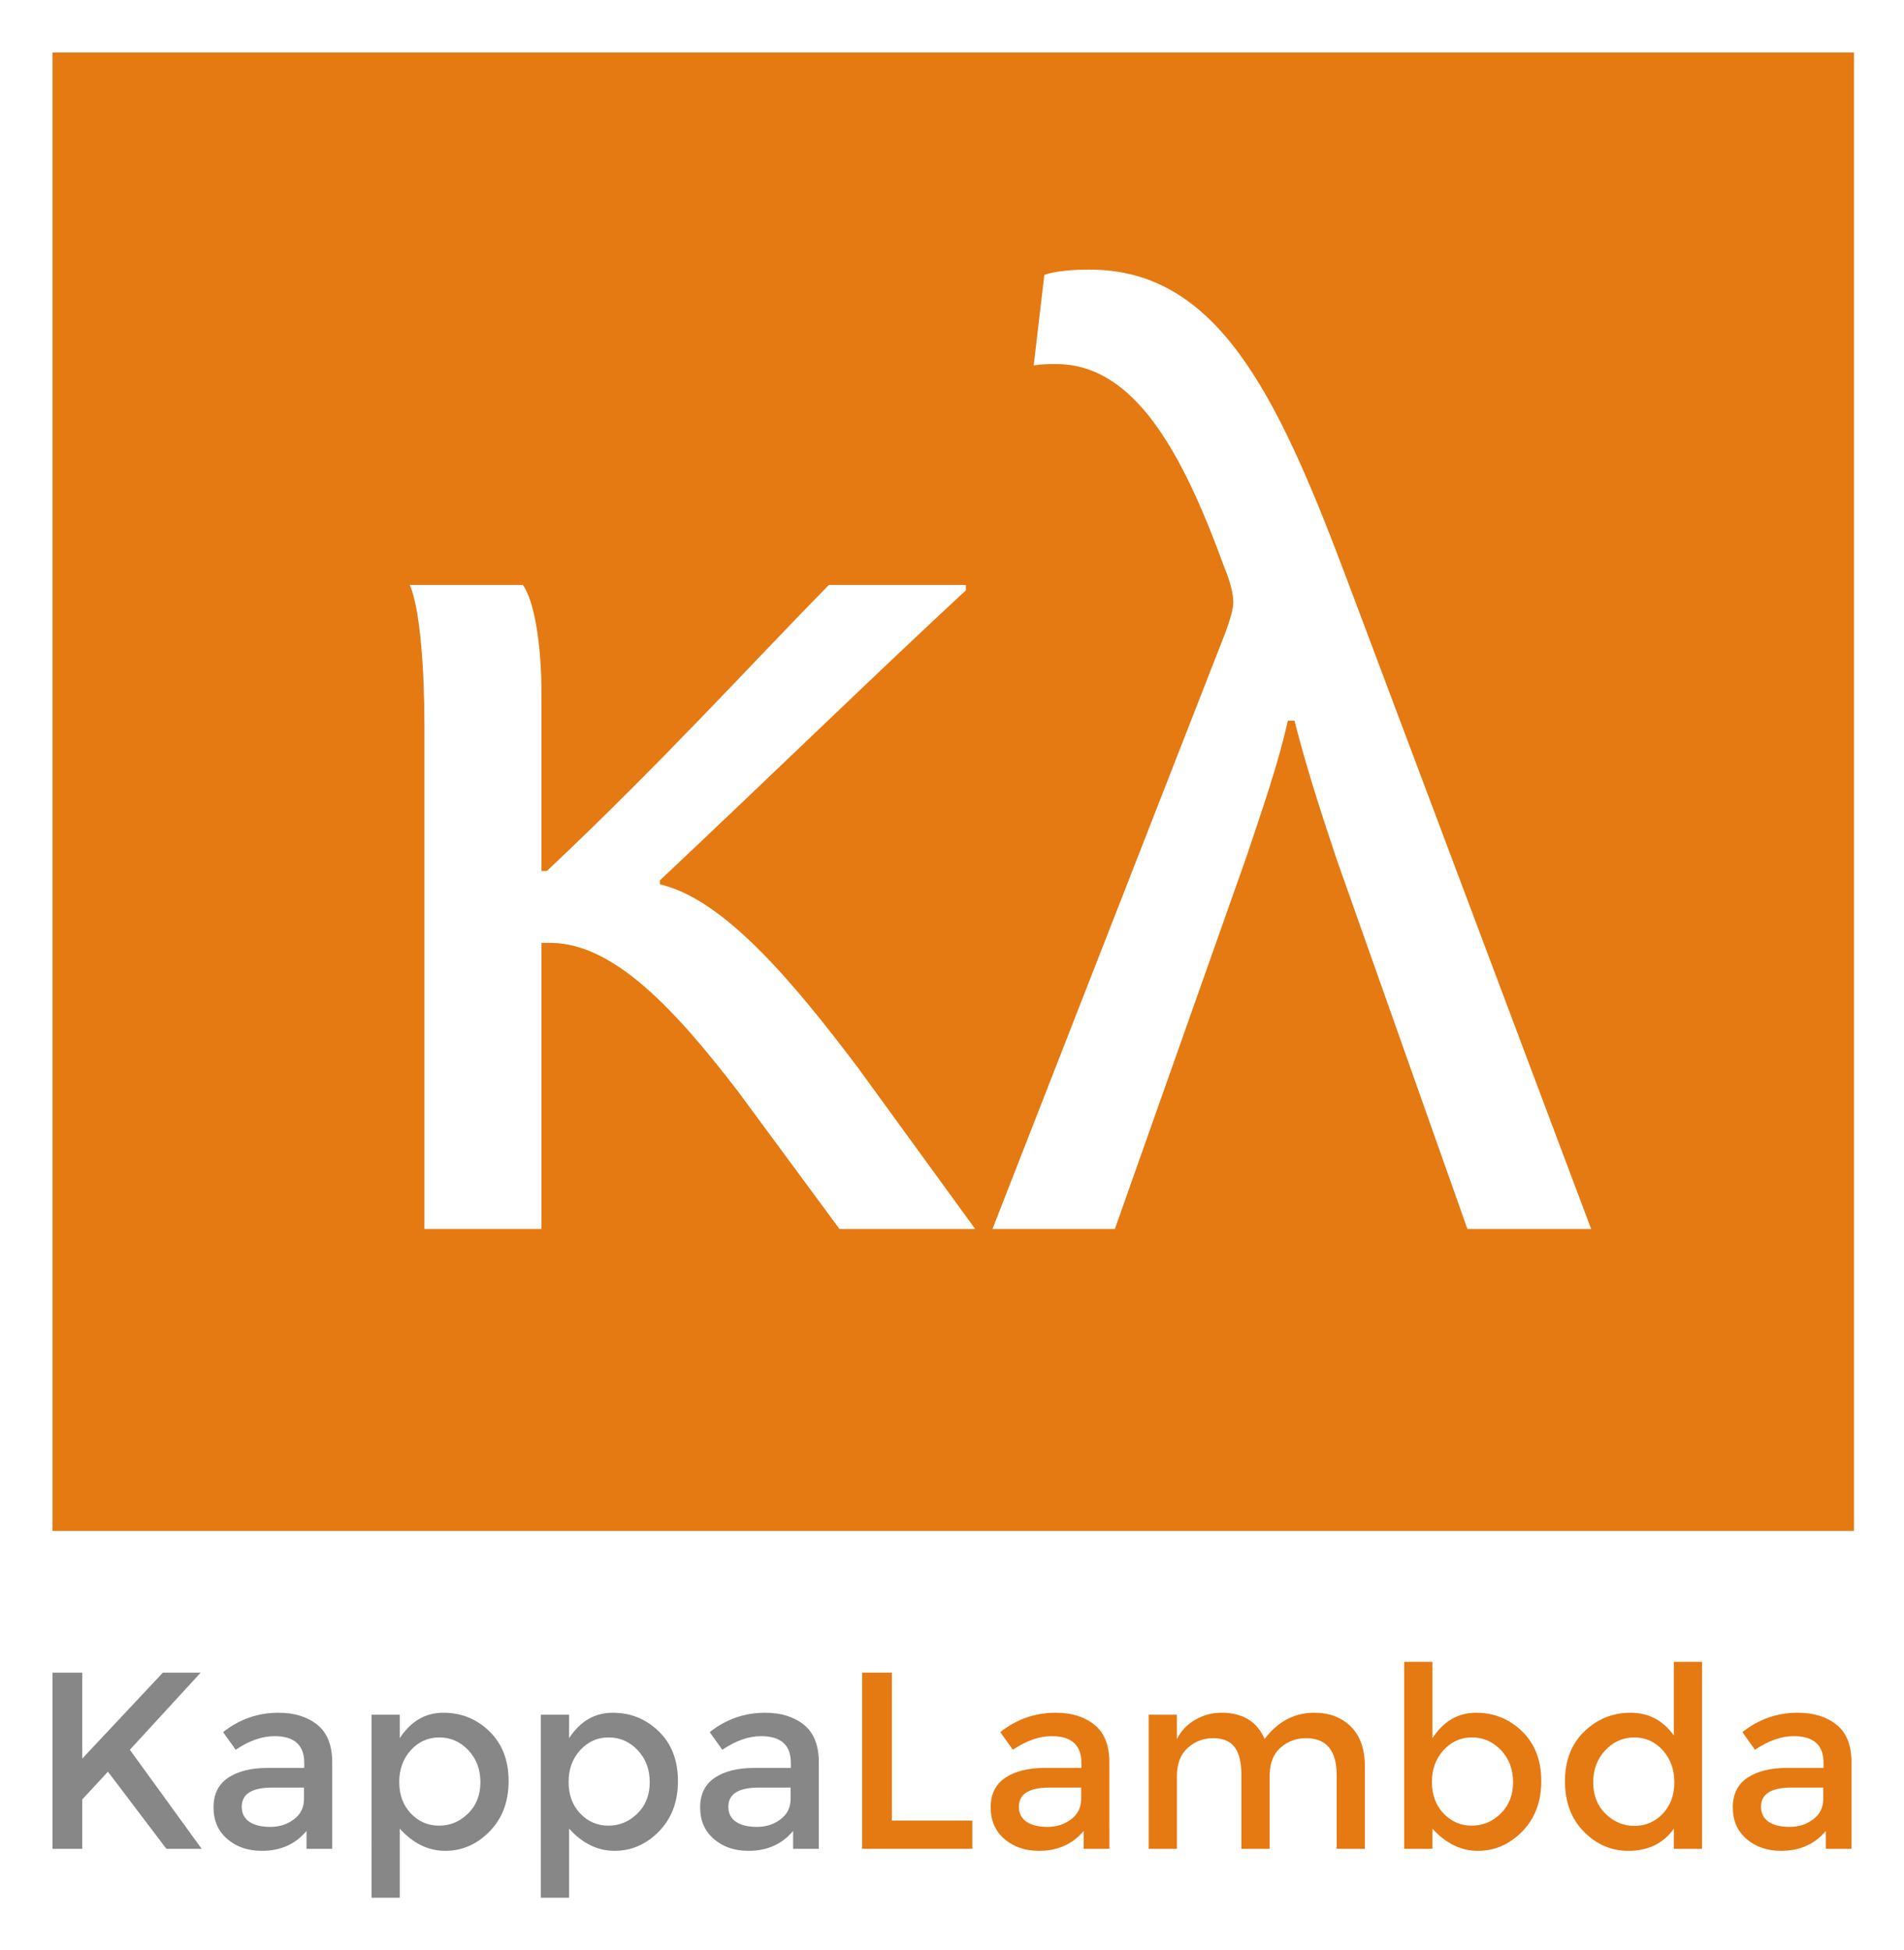<?xml version="1.0" encoding="utf-8"?>
<!-- Generator: Adobe Illustrator 16.0.4, SVG Export Plug-In . SVG Version: 6.00 Build 0)  -->
<!DOCTYPE svg PUBLIC "-//W3C//DTD SVG 1.0//EN" "http://www.w3.org/TR/2001/REC-SVG-20010904/DTD/svg10.dtd">
<svg version="1.0" id="Layer_1" xmlns="http://www.w3.org/2000/svg" xmlns:xlink="http://www.w3.org/1999/xlink" x="0px" y="0px"
	 width="362.67px" height="371.419px" viewBox="0 0 362.67 371.419" enable-background="new 0 0 362.67 371.419"
	 xml:space="preserve">
<g>
	<path fill="#E57912" d="M10,10v281.556h343.145V10H10z M159.907,234.062l-19.258-26.102c-12.419-16.219-23.823-28.131-35.48-28.384
		h-2.028v54.485h-22.3v-96.045c0-9.887-0.761-22.051-2.789-26.61h21.542c2.026,2.786,3.547,10.644,3.547,20.778v33.707h1.016
		c22.047-20.781,39.279-39.787,53.725-54.485h26.102v1.013c-17.232,15.967-36.745,34.973-58.287,55.246v0.76
		c12.165,2.787,25.341,18.5,37.761,34.973l22.299,30.664H159.907z M279.512,234.062l-24.836-70.199
		c-2.785-8.361-5.574-16.724-8.109-26.607h-1.266c-1.775,8.11-5.07,17.485-7.855,25.848l-25.09,70.959h-23.314l44.348-113.533
		c1.014-2.786,1.521-4.562,1.521-5.828c0-1.521-0.508-3.802-1.773-6.844c-7.857-21.539-16.979-38.519-31.932-38.519
		c-1.266,0-2.787,0-4.309,0.253l2.027-17.232c2.027-0.76,5.574-1.013,8.617-1.013c24.074,0,35.479,23.06,48.656,58.032
		l46.883,124.684H279.512z"/>
	<g>
		<path fill="#878787" d="M10,318.555h5.664v16.368l15.359-16.368h7.2l-13.488,14.688l13.681,18.864h-6.721L20.56,337.419
			l-4.896,5.28v9.408H10V318.555z"/>
		<path fill="#878787" d="M63.28,352.107h-4.896v-3.408c-2.111,2.527-4.943,3.791-8.496,3.791c-2.656,0-4.855-0.751-6.6-2.256
			c-1.744-1.504-2.616-3.511-2.616-6.023c0-2.512,0.928-4.393,2.784-5.641c1.855-1.248,4.368-1.871,7.536-1.871h6.96v-0.961
			c0-3.391-1.889-5.088-5.664-5.088c-2.368,0-4.832,0.865-7.392,2.593l-2.4-3.36c3.104-2.464,6.624-3.695,10.56-3.695
			c3.008,0,5.464,0.76,7.368,2.279c1.903,1.521,2.856,3.912,2.856,7.176V352.107z M57.904,342.604v-2.16h-6.048
			c-3.873,0-5.809,1.217-5.809,3.647c0,1.248,0.48,2.2,1.44,2.856s2.296,0.984,4.008,0.984s3.208-0.48,4.488-1.441
			C57.264,345.531,57.904,344.234,57.904,342.604z"/>
		<path fill="#878787" d="M84.448,326.188c3.424,0,6.352,1.184,8.783,3.551c2.432,2.369,3.648,5.521,3.648,9.457
			c0,3.936-1.208,7.136-3.624,9.6c-2.416,2.465-5.232,3.695-8.448,3.695s-6.104-1.407-8.664-4.223v13.151h-5.376V326.57h5.376v4.465
			C78.256,327.803,81.023,326.188,84.448,326.188z M76.048,339.387c0,2.433,0.735,4.424,2.208,5.977
			c1.472,1.553,3.264,2.328,5.376,2.328s3.952-0.769,5.521-2.305c1.567-1.535,2.352-3.527,2.352-5.976s-0.768-4.479-2.304-6.097
			c-1.536-1.615-3.377-2.424-5.521-2.424c-2.145,0-3.952,0.809-5.424,2.424C76.783,334.932,76.048,336.955,76.048,339.387z"/>
		<path fill="#878787" d="M116.704,326.188c3.424,0,6.352,1.184,8.783,3.551c2.432,2.369,3.648,5.521,3.648,9.457
			c0,3.936-1.208,7.136-3.624,9.6c-2.416,2.465-5.232,3.695-8.448,3.695s-6.104-1.407-8.664-4.223v13.151h-5.376V326.57h5.376v4.465
			C110.512,327.803,113.279,326.188,116.704,326.188z M108.304,339.387c0,2.433,0.735,4.424,2.208,5.977
			c1.472,1.553,3.264,2.328,5.376,2.328s3.952-0.769,5.521-2.305c1.567-1.535,2.352-3.527,2.352-5.976s-0.768-4.479-2.304-6.097
			c-1.536-1.615-3.377-2.424-5.521-2.424c-2.145,0-3.952,0.809-5.424,2.424C109.039,334.932,108.304,336.955,108.304,339.387z"/>
		<path fill="#878787" d="M155.968,352.107h-4.896v-3.408c-2.111,2.527-4.943,3.791-8.496,3.791c-2.656,0-4.855-0.751-6.6-2.256
			c-1.744-1.504-2.616-3.511-2.616-6.023c0-2.512,0.928-4.393,2.784-5.641c1.855-1.248,4.368-1.871,7.536-1.871h6.96v-0.961
			c0-3.391-1.889-5.088-5.664-5.088c-2.368,0-4.832,0.865-7.392,2.593l-2.4-3.36c3.104-2.464,6.624-3.695,10.56-3.695
			c3.008,0,5.464,0.76,7.368,2.279c1.903,1.521,2.856,3.912,2.856,7.176V352.107z M150.592,342.604v-2.16h-6.048
			c-3.873,0-5.809,1.217-5.809,3.647c0,1.248,0.48,2.2,1.44,2.856s2.296,0.984,4.008,0.984s3.208-0.48,4.488-1.441
			C149.951,345.531,150.592,344.234,150.592,342.604z"/>
		<path fill="#E57912" d="M164.223,352.107v-33.553h5.664v28.176h15.312v5.377H164.223z"/>
		<path fill="#E57912" d="M211.311,352.107h-4.896v-3.408c-2.111,2.527-4.943,3.791-8.496,3.791c-2.656,0-4.855-0.751-6.6-2.256
			c-1.744-1.504-2.615-3.511-2.615-6.023c0-2.512,0.928-4.393,2.783-5.641s4.369-1.871,7.537-1.871h6.959v-0.961
			c0-3.391-1.889-5.088-5.664-5.088c-2.367,0-4.832,0.865-7.391,2.593l-2.4-3.36c3.104-2.464,6.623-3.695,10.559-3.695
			c3.008,0,5.465,0.76,7.369,2.279c1.902,1.521,2.855,3.912,2.855,7.176V352.107z M205.936,342.604v-2.16h-6.049
			c-3.873,0-5.809,1.217-5.809,3.647c0,1.248,0.48,2.2,1.441,2.856c0.959,0.656,2.295,0.984,4.008,0.984
			c1.711,0,3.207-0.48,4.488-1.441C205.295,345.531,205.936,344.234,205.936,342.604z"/>
		<path fill="#E57912" d="M224.174,338.283v13.824h-5.375V326.57h5.375v4.656c0.77-1.566,1.928-2.799,3.48-3.695
			s3.225-1.344,5.016-1.344c4.033,0,6.77,1.664,8.209,4.991c2.527-3.327,5.68-4.991,9.455-4.991c2.881,0,5.209,0.88,6.984,2.64
			c1.775,1.761,2.664,4.304,2.664,7.632v15.648h-5.375v-14.017c0-4.704-1.953-7.056-5.857-7.056c-1.824,0-3.416,0.584-4.775,1.752
			c-1.361,1.168-2.072,2.873-2.137,5.111v14.209h-5.375v-14.017c0-2.431-0.432-4.216-1.297-5.353
			c-0.863-1.135-2.225-1.703-4.08-1.703s-3.473,0.616-4.848,1.848C224.863,334.115,224.174,335.915,224.174,338.283z"/>
		<path fill="#E57912" d="M281.15,326.188c3.424,0,6.352,1.184,8.783,3.551c2.432,2.369,3.648,5.521,3.648,9.457
			c0,3.936-1.209,7.136-3.625,9.6c-2.416,2.465-5.232,3.695-8.447,3.695c-3.217,0-6.104-1.407-8.664-4.223v3.84h-5.377V316.49h5.377
			v14.545C274.957,327.803,277.725,326.188,281.15,326.188z M272.75,339.387c0,2.433,0.734,4.424,2.207,5.977
			s3.264,2.328,5.377,2.328c2.111,0,3.951-0.769,5.52-2.305c1.568-1.535,2.352-3.527,2.352-5.976s-0.768-4.479-2.303-6.097
			c-1.537-1.615-3.377-2.424-5.521-2.424s-3.951,0.809-5.424,2.424C273.484,334.932,272.75,336.955,272.75,339.387z"/>
		<path fill="#E57912" d="M301.693,348.843c-2.4-2.431-3.6-5.632-3.6-9.6s1.23-7.136,3.695-9.505c2.465-2.367,5.4-3.551,8.809-3.551
			s6.15,1.439,8.232,4.319V316.49h5.375v35.617h-5.375v-3.84c-1.984,2.815-4.881,4.223-8.689,4.223
			C306.908,352.49,304.094,351.275,301.693,348.843z M303.469,339.459c0,2.447,0.785,4.439,2.354,5.977
			c1.566,1.535,3.406,2.303,5.52,2.303c2.111,0,3.904-0.775,5.375-2.327c1.473-1.552,2.209-3.544,2.209-5.976
			s-0.736-4.465-2.209-6.097c-1.471-1.632-3.279-2.448-5.424-2.448s-3.984,0.816-5.52,2.448S303.469,337.011,303.469,339.459z"/>
		<path fill="#E57912" d="M352.67,352.107h-4.896v-3.408c-2.111,2.527-4.943,3.791-8.496,3.791c-2.656,0-4.855-0.751-6.6-2.256
			c-1.744-1.504-2.617-3.511-2.617-6.023c0-2.512,0.928-4.393,2.785-5.641c1.855-1.248,4.367-1.871,7.535-1.871h6.961v-0.961
			c0-3.391-1.889-5.088-5.664-5.088c-2.369,0-4.832,0.865-7.393,2.593l-2.4-3.36c3.104-2.464,6.625-3.695,10.561-3.695
			c3.008,0,5.463,0.76,7.367,2.279c1.904,1.521,2.857,3.912,2.857,7.176V352.107z M347.293,342.604v-2.16h-6.047
			c-3.873,0-5.809,1.217-5.809,3.647c0,1.248,0.48,2.2,1.439,2.856c0.961,0.656,2.297,0.984,4.008,0.984
			c1.713,0,3.209-0.48,4.488-1.441C346.652,345.531,347.293,344.234,347.293,342.604z"/>
	</g>
</g>
</svg>
